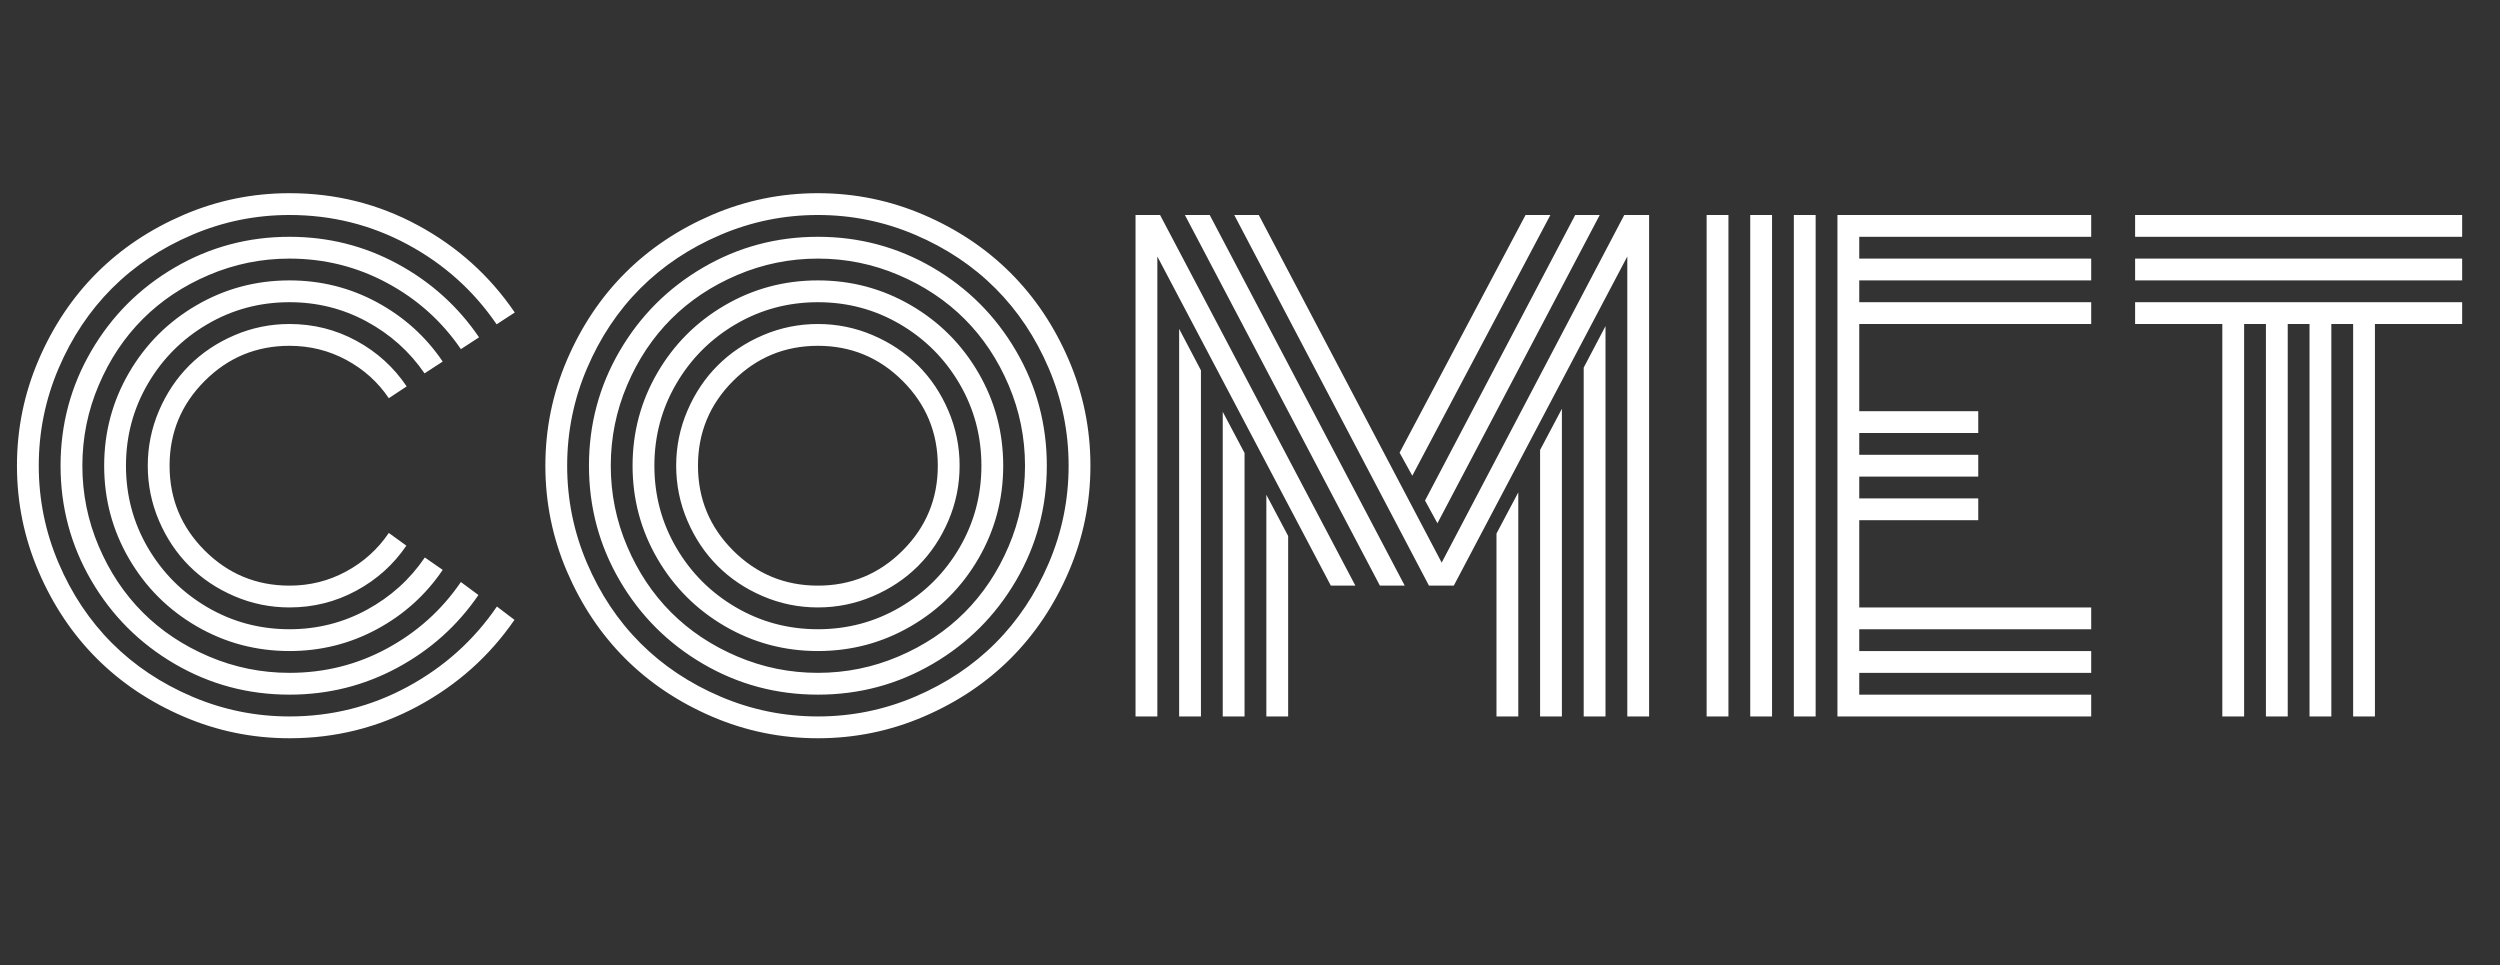 <?xml version="1.0" encoding="UTF-8" standalone="no"?>
<!-- Generator: Gravit.io -->
<svg xmlns="http://www.w3.org/2000/svg" xmlns:xlink="http://www.w3.org/1999/xlink" style="isolation:isolate" viewBox="104.138 346.226 387 149.438" width="387pt" height="149.438pt"><rect x="104.138" y="346.226" width="387" height="149.438" fill="#333333" stroke="none"/><path d=" M 167.091 406.039 L 167.091 406.039 L 164.325 407.867 L 164.325 407.867 Q 161.794 404.117 157.739 401.937 L 157.739 401.937 L 157.739 401.937 Q 153.685 399.757 148.95 399.757 L 148.95 399.757 L 148.95 399.757 Q 141.263 399.757 135.825 405.195 L 135.825 405.195 L 135.825 405.195 Q 130.388 410.632 130.388 418.32 L 130.388 418.32 L 130.388 418.32 Q 130.388 426.007 135.825 431.445 L 135.825 431.445 L 135.825 431.445 Q 141.263 436.882 148.95 436.882 L 148.95 436.882 L 148.95 436.882 Q 153.685 436.882 157.739 434.679 L 157.739 434.679 L 157.739 434.679 Q 161.794 432.476 164.325 428.726 L 164.325 428.726 L 167.044 430.695 L 167.044 430.695 Q 164.044 435.101 159.263 437.679 L 159.263 437.679 L 159.263 437.679 Q 154.482 440.257 148.95 440.257 L 148.95 440.257 L 148.95 440.257 Q 144.497 440.257 140.442 438.523 L 140.442 438.523 L 140.442 438.523 Q 136.388 436.789 133.435 433.836 L 133.435 433.836 L 133.435 433.836 Q 130.482 430.882 128.747 426.828 L 128.747 426.828 L 128.747 426.828 Q 127.013 422.773 127.013 418.32 L 127.013 418.32 L 127.013 418.32 Q 127.013 413.867 128.747 409.812 L 128.747 409.812 L 128.747 409.812 Q 130.482 405.757 133.435 402.804 L 133.435 402.804 L 133.435 402.804 Q 136.388 399.851 140.442 398.117 L 140.442 398.117 L 140.442 398.117 Q 144.497 396.382 148.95 396.382 L 148.95 396.382 L 148.95 396.382 Q 154.528 396.382 159.31 398.984 L 159.31 398.984 L 159.31 398.984 Q 164.091 401.586 167.091 406.039 Z  M 172.669 402.195 L 172.669 402.195 L 169.857 404.023 L 169.857 404.023 Q 166.388 398.961 160.88 395.984 L 160.88 395.984 L 160.88 395.984 Q 155.372 393.007 148.95 393.007 L 148.95 393.007 L 148.95 393.007 Q 142.06 393.007 136.247 396.406 L 136.247 396.406 L 136.247 396.406 Q 130.435 399.804 127.036 405.617 L 127.036 405.617 L 127.036 405.617 Q 123.638 411.429 123.638 418.32 L 123.638 418.32 L 123.638 418.32 Q 123.638 425.211 127.036 431.023 L 127.036 431.023 L 127.036 431.023 Q 130.435 436.836 136.247 440.234 L 136.247 440.234 L 136.247 440.234 Q 142.06 443.632 148.95 443.632 L 148.95 443.632 L 148.95 443.632 Q 155.372 443.632 160.903 440.632 L 160.903 440.632 L 160.903 440.632 Q 166.435 437.632 169.903 432.523 L 169.903 432.523 L 172.669 434.445 L 172.669 434.445 Q 168.732 440.257 162.474 443.632 L 162.474 443.632 L 162.474 443.632 Q 156.216 447.007 148.95 447.007 L 148.95 447.007 L 148.95 447.007 Q 141.169 447.007 134.56 443.164 L 134.56 443.164 L 134.56 443.164 Q 127.95 439.32 124.107 432.711 L 124.107 432.711 L 124.107 432.711 Q 120.263 426.101 120.263 418.32 L 120.263 418.32 L 120.263 418.32 Q 120.263 410.539 124.107 403.929 L 124.107 403.929 L 124.107 403.929 Q 127.95 397.32 134.56 393.476 L 134.56 393.476 L 134.56 393.476 Q 141.169 389.632 148.95 389.632 L 148.95 389.632 L 148.95 389.632 Q 156.216 389.632 162.474 393.007 L 162.474 393.007 L 162.474 393.007 Q 168.732 396.382 172.669 402.195 Z  M 178.294 398.445 L 178.294 398.445 L 175.482 400.273 L 175.482 400.273 Q 171.075 393.804 164.067 390.031 L 164.067 390.031 L 164.067 390.031 Q 157.06 386.257 148.95 386.257 L 148.95 386.257 L 148.95 386.257 Q 142.435 386.257 136.482 388.789 L 136.482 388.789 L 136.482 388.789 Q 130.528 391.32 126.239 395.609 L 126.239 395.609 L 126.239 395.609 Q 121.95 399.898 119.419 405.851 L 119.419 405.851 L 119.419 405.851 Q 116.888 411.804 116.888 418.32 L 116.888 418.32 L 116.888 418.32 Q 116.888 424.836 119.419 430.789 L 119.419 430.789 L 119.419 430.789 Q 121.95 436.742 126.239 441.031 L 126.239 441.031 L 126.239 441.031 Q 130.528 445.32 136.482 447.851 L 136.482 447.851 L 136.482 447.851 Q 142.435 450.382 148.95 450.382 L 148.95 450.382 L 148.95 450.382 Q 157.107 450.382 164.091 446.586 L 164.091 446.586 L 164.091 446.586 Q 171.075 442.789 175.482 436.32 L 175.482 436.32 L 178.2 438.336 L 178.2 438.336 Q 173.325 445.461 165.614 449.609 L 165.614 449.609 L 165.614 449.609 Q 157.903 453.757 148.95 453.757 L 148.95 453.757 L 148.95 453.757 Q 139.341 453.757 131.185 449 L 131.185 449 L 131.185 449 Q 123.028 444.242 118.271 436.086 L 118.271 436.086 L 118.271 436.086 Q 113.513 427.929 113.513 418.32 L 113.513 418.32 L 113.513 418.32 Q 113.513 408.711 118.271 400.554 L 118.271 400.554 L 118.271 400.554 Q 123.028 392.398 131.185 387.64 L 131.185 387.64 L 131.185 387.64 Q 139.341 382.882 148.95 382.882 L 148.95 382.882 L 148.95 382.882 Q 157.95 382.882 165.685 387.078 L 165.685 387.078 L 165.685 387.078 Q 173.419 391.273 178.294 398.445 Z  M 183.825 394.601 L 183.825 394.601 L 181.013 396.429 L 181.013 396.429 Q 175.669 388.601 167.208 384.054 L 167.208 384.054 L 167.208 384.054 Q 158.747 379.507 148.95 379.507 L 148.95 379.507 L 148.95 379.507 Q 141.075 379.507 133.88 382.578 L 133.88 382.578 L 133.88 382.578 Q 126.685 385.648 121.482 390.851 L 121.482 390.851 L 121.482 390.851 Q 116.278 396.054 113.208 403.25 L 113.208 403.25 L 113.208 403.25 Q 110.138 410.445 110.138 418.32 L 110.138 418.32 L 110.138 418.32 Q 110.138 426.195 113.208 433.39 L 113.208 433.39 L 113.208 433.39 Q 116.278 440.586 121.482 445.789 L 121.482 445.789 L 121.482 445.789 Q 126.685 450.992 133.88 454.062 L 133.88 454.062 L 133.88 454.062 Q 141.075 457.132 148.95 457.132 L 148.95 457.132 L 148.95 457.132 Q 158.747 457.132 167.232 452.539 L 167.232 452.539 L 167.232 452.539 Q 175.716 447.945 181.06 440.117 L 181.06 440.117 L 183.778 442.179 L 183.778 442.179 Q 177.966 450.617 168.778 455.562 L 168.778 455.562 L 168.778 455.562 Q 159.591 460.507 148.95 460.507 L 148.95 460.507 L 148.95 460.507 Q 140.372 460.507 132.567 457.156 L 132.567 457.156 L 132.567 457.156 Q 124.763 453.804 119.114 448.156 L 119.114 448.156 L 119.114 448.156 Q 113.466 442.507 110.114 434.703 L 110.114 434.703 L 110.114 434.703 Q 106.763 426.898 106.763 418.32 L 106.763 418.32 L 106.763 418.32 Q 106.763 409.742 110.114 401.937 L 110.114 401.937 L 110.114 401.937 Q 113.466 394.132 119.114 388.484 L 119.114 388.484 L 119.114 388.484 Q 124.763 382.836 132.567 379.484 L 132.567 379.484 L 132.567 379.484 Q 140.372 376.132 148.95 376.132 L 148.95 376.132 L 148.95 376.132 Q 159.638 376.132 168.825 381.101 L 168.825 381.101 L 168.825 381.101 Q 178.013 386.07 183.825 394.601 Z  M 217.622 405.195 L 217.622 405.195 L 217.622 405.195 Q 212.185 410.632 212.185 418.32 L 212.185 418.32 L 212.185 418.32 Q 212.185 426.007 217.622 431.445 L 217.622 431.445 L 217.622 431.445 Q 223.06 436.882 230.747 436.882 L 230.747 436.882 L 230.747 436.882 Q 238.435 436.882 243.872 431.445 L 243.872 431.445 L 243.872 431.445 Q 249.31 426.007 249.31 418.32 L 249.31 418.32 L 249.31 418.32 Q 249.31 410.632 243.872 405.195 L 243.872 405.195 L 243.872 405.195 Q 238.435 399.757 230.747 399.757 L 230.747 399.757 L 230.747 399.757 Q 223.06 399.757 217.622 405.195 Z  M 210.544 426.828 L 210.544 426.828 L 210.544 426.828 Q 208.81 422.773 208.81 418.32 L 208.81 418.32 L 208.81 418.32 Q 208.81 413.867 210.544 409.812 L 210.544 409.812 L 210.544 409.812 Q 212.278 405.757 215.232 402.804 L 215.232 402.804 L 215.232 402.804 Q 218.185 399.851 222.239 398.117 L 222.239 398.117 L 222.239 398.117 Q 226.294 396.382 230.747 396.382 L 230.747 396.382 L 230.747 396.382 Q 235.2 396.382 239.255 398.117 L 239.255 398.117 L 239.255 398.117 Q 243.31 399.851 246.263 402.804 L 246.263 402.804 L 246.263 402.804 Q 249.216 405.757 250.95 409.812 L 250.95 409.812 L 250.95 409.812 Q 252.685 413.867 252.685 418.32 L 252.685 418.32 L 252.685 418.32 Q 252.685 422.773 250.95 426.828 L 250.95 426.828 L 250.95 426.828 Q 249.216 430.882 246.263 433.836 L 246.263 433.836 L 246.263 433.836 Q 243.31 436.789 239.255 438.523 L 239.255 438.523 L 239.255 438.523 Q 235.2 440.257 230.747 440.257 L 230.747 440.257 L 230.747 440.257 Q 226.294 440.257 222.239 438.523 L 222.239 438.523 L 222.239 438.523 Q 218.185 436.789 215.232 433.836 L 215.232 433.836 L 215.232 433.836 Q 212.278 430.882 210.544 426.828 Z  M 208.833 405.617 L 208.833 405.617 L 208.833 405.617 Q 205.435 411.429 205.435 418.32 L 205.435 418.32 L 205.435 418.32 Q 205.435 425.211 208.833 431.023 L 208.833 431.023 L 208.833 431.023 Q 212.232 436.836 218.044 440.234 L 218.044 440.234 L 218.044 440.234 Q 223.857 443.632 230.747 443.632 L 230.747 443.632 L 230.747 443.632 Q 237.638 443.632 243.45 440.234 L 243.45 440.234 L 243.45 440.234 Q 249.263 436.836 252.661 431.023 L 252.661 431.023 L 252.661 431.023 Q 256.06 425.211 256.06 418.32 L 256.06 418.32 L 256.06 418.32 Q 256.06 411.429 252.661 405.617 L 252.661 405.617 L 252.661 405.617 Q 249.263 399.804 243.45 396.406 L 243.45 396.406 L 243.45 396.406 Q 237.638 393.007 230.747 393.007 L 230.747 393.007 L 230.747 393.007 Q 223.857 393.007 218.044 396.406 L 218.044 396.406 L 218.044 396.406 Q 212.232 399.804 208.833 405.617 Z  M 205.903 432.711 L 205.903 432.711 L 205.903 432.711 Q 202.06 426.101 202.06 418.32 L 202.06 418.32 L 202.06 418.32 Q 202.06 410.539 205.903 403.929 L 205.903 403.929 L 205.903 403.929 Q 209.747 397.32 216.357 393.476 L 216.357 393.476 L 216.357 393.476 Q 222.966 389.632 230.747 389.632 L 230.747 389.632 L 230.747 389.632 Q 238.528 389.632 245.138 393.476 L 245.138 393.476 L 245.138 393.476 Q 251.747 397.32 255.591 403.929 L 255.591 403.929 L 255.591 403.929 Q 259.435 410.539 259.435 418.32 L 259.435 418.32 L 259.435 418.32 Q 259.435 426.101 255.591 432.711 L 255.591 432.711 L 255.591 432.711 Q 251.747 439.32 245.138 443.164 L 245.138 443.164 L 245.138 443.164 Q 238.528 447.007 230.747 447.007 L 230.747 447.007 L 230.747 447.007 Q 222.966 447.007 216.357 443.164 L 216.357 443.164 L 216.357 443.164 Q 209.747 439.32 205.903 432.711 Z  M 201.216 405.851 L 201.216 405.851 L 201.216 405.851 Q 198.685 411.804 198.685 418.32 L 198.685 418.32 L 198.685 418.32 Q 198.685 424.836 201.216 430.789 L 201.216 430.789 L 201.216 430.789 Q 203.747 436.742 208.036 441.031 L 208.036 441.031 L 208.036 441.031 Q 212.325 445.32 218.278 447.851 L 218.278 447.851 L 218.278 447.851 Q 224.232 450.382 230.747 450.382 L 230.747 450.382 L 230.747 450.382 Q 237.263 450.382 243.216 447.851 L 243.216 447.851 L 243.216 447.851 Q 249.169 445.32 253.458 441.031 L 253.458 441.031 L 253.458 441.031 Q 257.747 436.742 260.278 430.789 L 260.278 430.789 L 260.278 430.789 Q 262.81 424.836 262.81 418.32 L 262.81 418.32 L 262.81 418.32 Q 262.81 411.804 260.278 405.851 L 260.278 405.851 L 260.278 405.851 Q 257.747 399.898 253.458 395.609 L 253.458 395.609 L 253.458 395.609 Q 249.169 391.32 243.216 388.789 L 243.216 388.789 L 243.216 388.789 Q 237.263 386.257 230.747 386.257 L 230.747 386.257 L 230.747 386.257 Q 224.232 386.257 218.278 388.789 L 218.278 388.789 L 218.278 388.789 Q 212.325 391.32 208.036 395.609 L 208.036 395.609 L 208.036 395.609 Q 203.747 399.898 201.216 405.851 Z  M 200.067 436.086 L 200.067 436.086 L 200.067 436.086 Q 195.31 427.929 195.31 418.32 L 195.31 418.32 L 195.31 418.32 Q 195.31 408.711 200.067 400.554 L 200.067 400.554 L 200.067 400.554 Q 204.825 392.398 212.982 387.64 L 212.982 387.64 L 212.982 387.64 Q 221.138 382.882 230.747 382.882 L 230.747 382.882 L 230.747 382.882 Q 240.357 382.882 248.513 387.64 L 248.513 387.64 L 248.513 387.64 Q 256.669 392.398 261.427 400.554 L 261.427 400.554 L 261.427 400.554 Q 266.185 408.711 266.185 418.32 L 266.185 418.32 L 266.185 418.32 Q 266.185 427.929 261.427 436.086 L 261.427 436.086 L 261.427 436.086 Q 256.669 444.242 248.513 449 L 248.513 449 L 248.513 449 Q 240.357 453.757 230.747 453.757 L 230.747 453.757 L 230.747 453.757 Q 221.138 453.757 212.982 449 L 212.982 449 L 212.982 449 Q 204.825 444.242 200.067 436.086 Z  M 195.005 403.25 L 195.005 403.25 L 195.005 403.25 Q 191.935 410.445 191.935 418.32 L 191.935 418.32 L 191.935 418.32 Q 191.935 426.195 195.005 433.39 L 195.005 433.39 L 195.005 433.39 Q 198.075 440.586 203.278 445.789 L 203.278 445.789 L 203.278 445.789 Q 208.482 450.992 215.677 454.062 L 215.677 454.062 L 215.677 454.062 Q 222.872 457.132 230.747 457.132 L 230.747 457.132 L 230.747 457.132 Q 238.622 457.132 245.817 454.062 L 245.817 454.062 L 245.817 454.062 Q 253.013 450.992 258.216 445.789 L 258.216 445.789 L 258.216 445.789 Q 263.419 440.586 266.489 433.39 L 266.489 433.39 L 266.489 433.39 Q 269.56 426.195 269.56 418.32 L 269.56 418.32 L 269.56 418.32 Q 269.56 410.445 266.489 403.25 L 266.489 403.25 L 266.489 403.25 Q 263.419 396.054 258.216 390.851 L 258.216 390.851 L 258.216 390.851 Q 253.013 385.648 245.817 382.578 L 245.817 382.578 L 245.817 382.578 Q 238.622 379.507 230.747 379.507 L 230.747 379.507 L 230.747 379.507 Q 222.872 379.507 215.677 382.578 L 215.677 382.578 L 215.677 382.578 Q 208.482 385.648 203.278 390.851 L 203.278 390.851 L 203.278 390.851 Q 198.075 396.054 195.005 403.25 Z  M 191.911 434.703 L 191.911 434.703 L 191.911 434.703 Q 188.56 426.898 188.56 418.32 L 188.56 418.32 L 188.56 418.32 Q 188.56 409.742 191.911 401.937 L 191.911 401.937 L 191.911 401.937 Q 195.263 394.132 200.911 388.484 L 200.911 388.484 L 200.911 388.484 Q 206.56 382.836 214.364 379.484 L 214.364 379.484 L 214.364 379.484 Q 222.169 376.132 230.747 376.132 L 230.747 376.132 L 230.747 376.132 Q 239.325 376.132 247.13 379.484 L 247.13 379.484 L 247.13 379.484 Q 254.935 382.836 260.583 388.484 L 260.583 388.484 L 260.583 388.484 Q 266.232 394.132 269.583 401.937 L 269.583 401.937 L 269.583 401.937 Q 272.935 409.742 272.935 418.32 L 272.935 418.32 L 272.935 418.32 Q 272.935 426.898 269.583 434.703 L 269.583 434.703 L 269.583 434.703 Q 266.232 442.507 260.583 448.156 L 260.583 448.156 L 260.583 448.156 Q 254.935 453.804 247.13 457.156 L 247.13 457.156 L 247.13 457.156 Q 239.325 460.507 230.747 460.507 L 230.747 460.507 L 230.747 460.507 Q 222.169 460.507 214.364 457.156 L 214.364 457.156 L 214.364 457.156 Q 206.56 453.804 200.911 448.156 L 200.911 448.156 L 200.911 448.156 Q 195.263 442.507 191.911 434.703 Z  M 335.794 457.132 L 335.794 428.82 L 339.169 422.445 L 339.169 457.132 L 335.794 457.132 L 335.794 457.132 Z  M 342.544 457.132 L 342.544 415.882 L 345.919 409.507 L 345.919 457.132 L 342.544 457.132 L 342.544 457.132 Z  M 349.294 457.132 L 349.294 403.132 L 352.669 396.711 L 352.669 457.132 L 349.294 457.132 L 349.294 457.132 Z  M 351.778 379.507 L 326.653 427.226 L 324.732 423.711 L 347.982 379.507 L 351.778 379.507 L 351.778 379.507 Z  M 344.138 379.507 L 322.763 419.867 L 320.794 416.304 L 340.294 379.507 L 344.138 379.507 L 344.138 379.507 Z  M 300.169 457.132 L 300.169 422.82 L 303.544 429.195 L 303.544 457.132 L 300.169 457.132 L 300.169 457.132 Z  M 293.419 457.132 L 293.419 409.976 L 296.794 416.351 L 296.794 457.132 L 293.419 457.132 L 293.419 457.132 Z  M 286.669 457.132 L 286.669 397.132 L 290.044 403.554 L 290.044 457.132 L 286.669 457.132 L 286.669 457.132 Z  M 283.716 379.507 L 313.95 436.882 L 310.153 436.882 L 283.294 385.929 L 283.294 457.132 L 279.919 457.132 L 279.919 379.507 L 283.716 379.507 L 283.716 379.507 Z  M 291.403 379.507 L 321.591 436.882 L 317.747 436.882 L 287.56 379.507 L 291.403 379.507 L 291.403 379.507 Z  M 356.044 457.132 L 356.044 385.929 L 329.185 436.882 L 325.341 436.882 L 295.2 379.507 L 298.997 379.507 L 327.31 433.32 L 355.575 379.507 L 359.419 379.507 L 359.419 457.132 L 356.044 457.132 L 356.044 457.132 Z  M 385.2 379.507 L 385.2 457.132 L 381.825 457.132 L 381.825 379.507 L 385.2 379.507 L 385.2 379.507 Z  M 378.45 379.507 L 378.45 457.132 L 375.075 457.132 L 375.075 379.507 L 378.45 379.507 L 378.45 379.507 Z  M 371.7 379.507 L 371.7 457.132 L 368.325 457.132 L 368.325 379.507 L 371.7 379.507 L 371.7 379.507 Z  M 391.95 426.757 L 391.95 440.257 L 427.857 440.257 L 427.857 443.632 L 391.95 443.632 L 391.95 447.007 L 427.857 447.007 L 427.857 450.382 L 391.95 450.382 L 391.95 453.757 L 427.857 453.757 L 427.857 457.132 L 388.575 457.132 L 388.575 379.507 L 427.857 379.507 L 427.857 382.882 L 391.95 382.882 L 391.95 386.257 L 427.857 386.257 L 427.857 389.632 L 391.95 389.632 L 391.95 393.007 L 427.857 393.007 L 427.857 396.382 L 391.95 396.382 L 391.95 409.882 L 410.372 409.882 L 410.372 413.257 L 391.95 413.257 L 391.95 416.632 L 410.372 416.632 L 410.372 420.007 L 391.95 420.007 L 391.95 423.382 L 410.372 423.382 L 410.372 426.757 L 391.95 426.757 L 391.95 426.757 Z  M 485.278 382.882 L 434.653 382.882 L 434.653 379.507 L 485.278 379.507 L 485.278 382.882 L 485.278 382.882 Z  M 485.278 389.632 L 434.653 389.632 L 434.653 386.257 L 485.278 386.257 L 485.278 389.632 L 485.278 389.632 Z  M 448.153 396.382 L 434.653 396.382 L 434.653 393.007 L 485.278 393.007 L 485.278 396.382 L 471.778 396.382 L 471.778 457.132 L 468.403 457.132 L 468.403 396.382 L 465.028 396.382 L 465.028 457.132 L 461.653 457.132 L 461.653 396.382 L 458.278 396.382 L 458.278 457.132 L 454.903 457.132 L 454.903 396.382 L 451.528 396.382 L 451.528 457.132 L 448.153 457.132 L 448.153 396.382 L 448.153 396.382 Z " fill="#fff"/></svg>